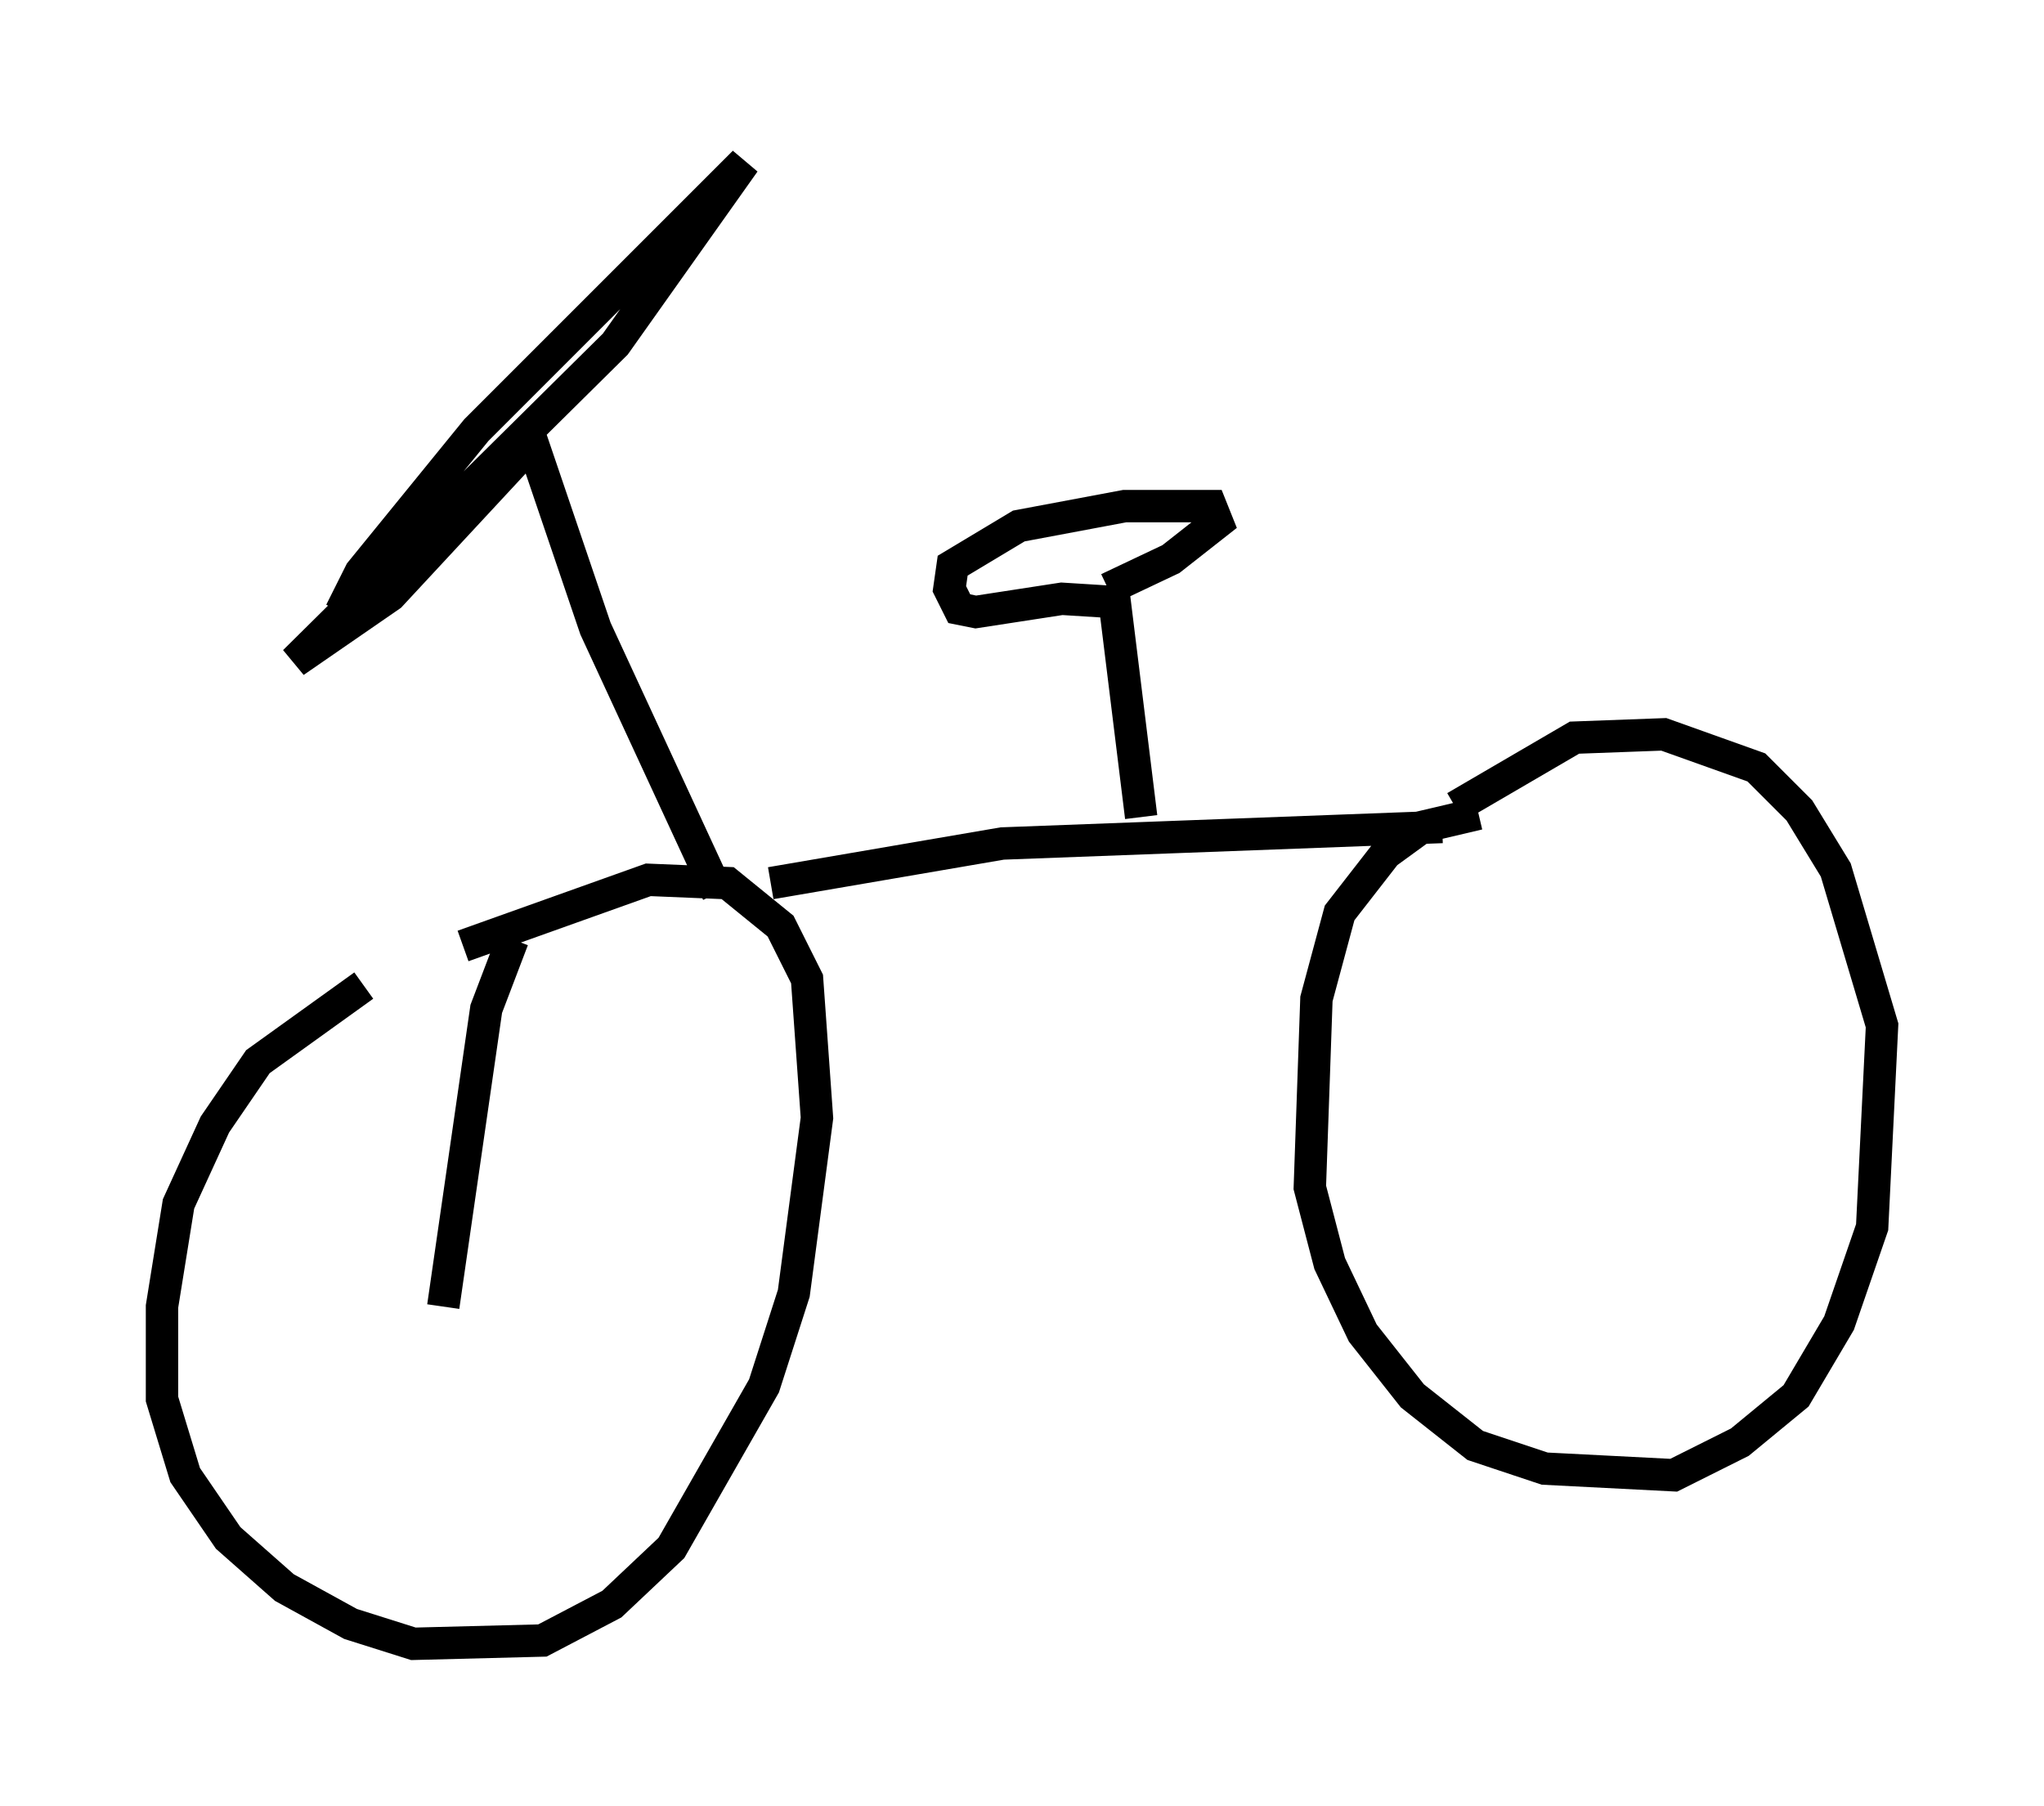 <?xml version="1.0" encoding="utf-8" ?>
<svg baseProfile="full" height="55.734" version="1.1" width="63.084" xmlns="http://www.w3.org/2000/svg" xmlns:ev="http://www.w3.org/2001/xml-events" xmlns:xlink="http://www.w3.org/1999/xlink"><defs /><rect fill="white" height="55.734" width="63.084" x="0" y="0" /><path d="M15.106, 29.296 m-3.879, 1.123 l-3.267, 2.348 -1.327, 1.94 l-1.123, 2.45 -0.51, 3.165 l0.0, 2.858 0.715, 2.348 l1.327, 1.94 1.735, 1.531 l2.042, 1.123 1.94, 0.613 l3.981, -0.102 2.144, -1.123 l1.838, -1.735 2.858, -5.002 l0.919, -2.858 0.715, -5.41 l-0.306, -4.288 -0.817, -1.633 l-1.633, -1.327 -2.45, -0.102 l-5.717, 2.042 m31.34, -4.083 l-1.735, 0.408 -1.123, 0.817 l-1.429, 1.838 -0.715, 2.654 l-0.204, 5.819 0.613, 2.348 l1.021, 2.144 1.531, 1.94 l1.94, 1.531 2.144, 0.715 l3.981, 0.204 2.042, -1.021 l1.735, -1.429 1.327, -2.246 l1.021, -2.96 0.306, -6.227 l-1.429, -4.798 -1.123, -1.838 l-1.327, -1.327 -2.858, -1.021 l-2.756, 0.102 -3.675, 2.144 m-21.131, 2.348 l7.146, -1.225 13.577, -0.51 m-9.29, -0.306 l-0.817, -6.635 -1.633, -0.102 l-2.654, 0.408 -0.51, -0.102 l-0.306, -0.613 0.102, -0.715 l2.042, -1.225 3.267, -0.613 l2.654, 0.0 0.204, 0.51 l-1.429, 1.123 -1.94, 0.919 m-12.046, 9.392 l-3.777, -8.167 -1.838, -5.41 l-0.51, 0.102 -3.981, 4.288 l-2.96, 2.042 9.902, -9.8 l3.981, -5.615 -8.269, 8.269 l-3.573, 4.39 -0.613, 1.225 m5.308, 10.106 l-0.817, 2.144 -1.327, 9.188 " fill="none" stroke="black" stroke-width="1" /></svg>